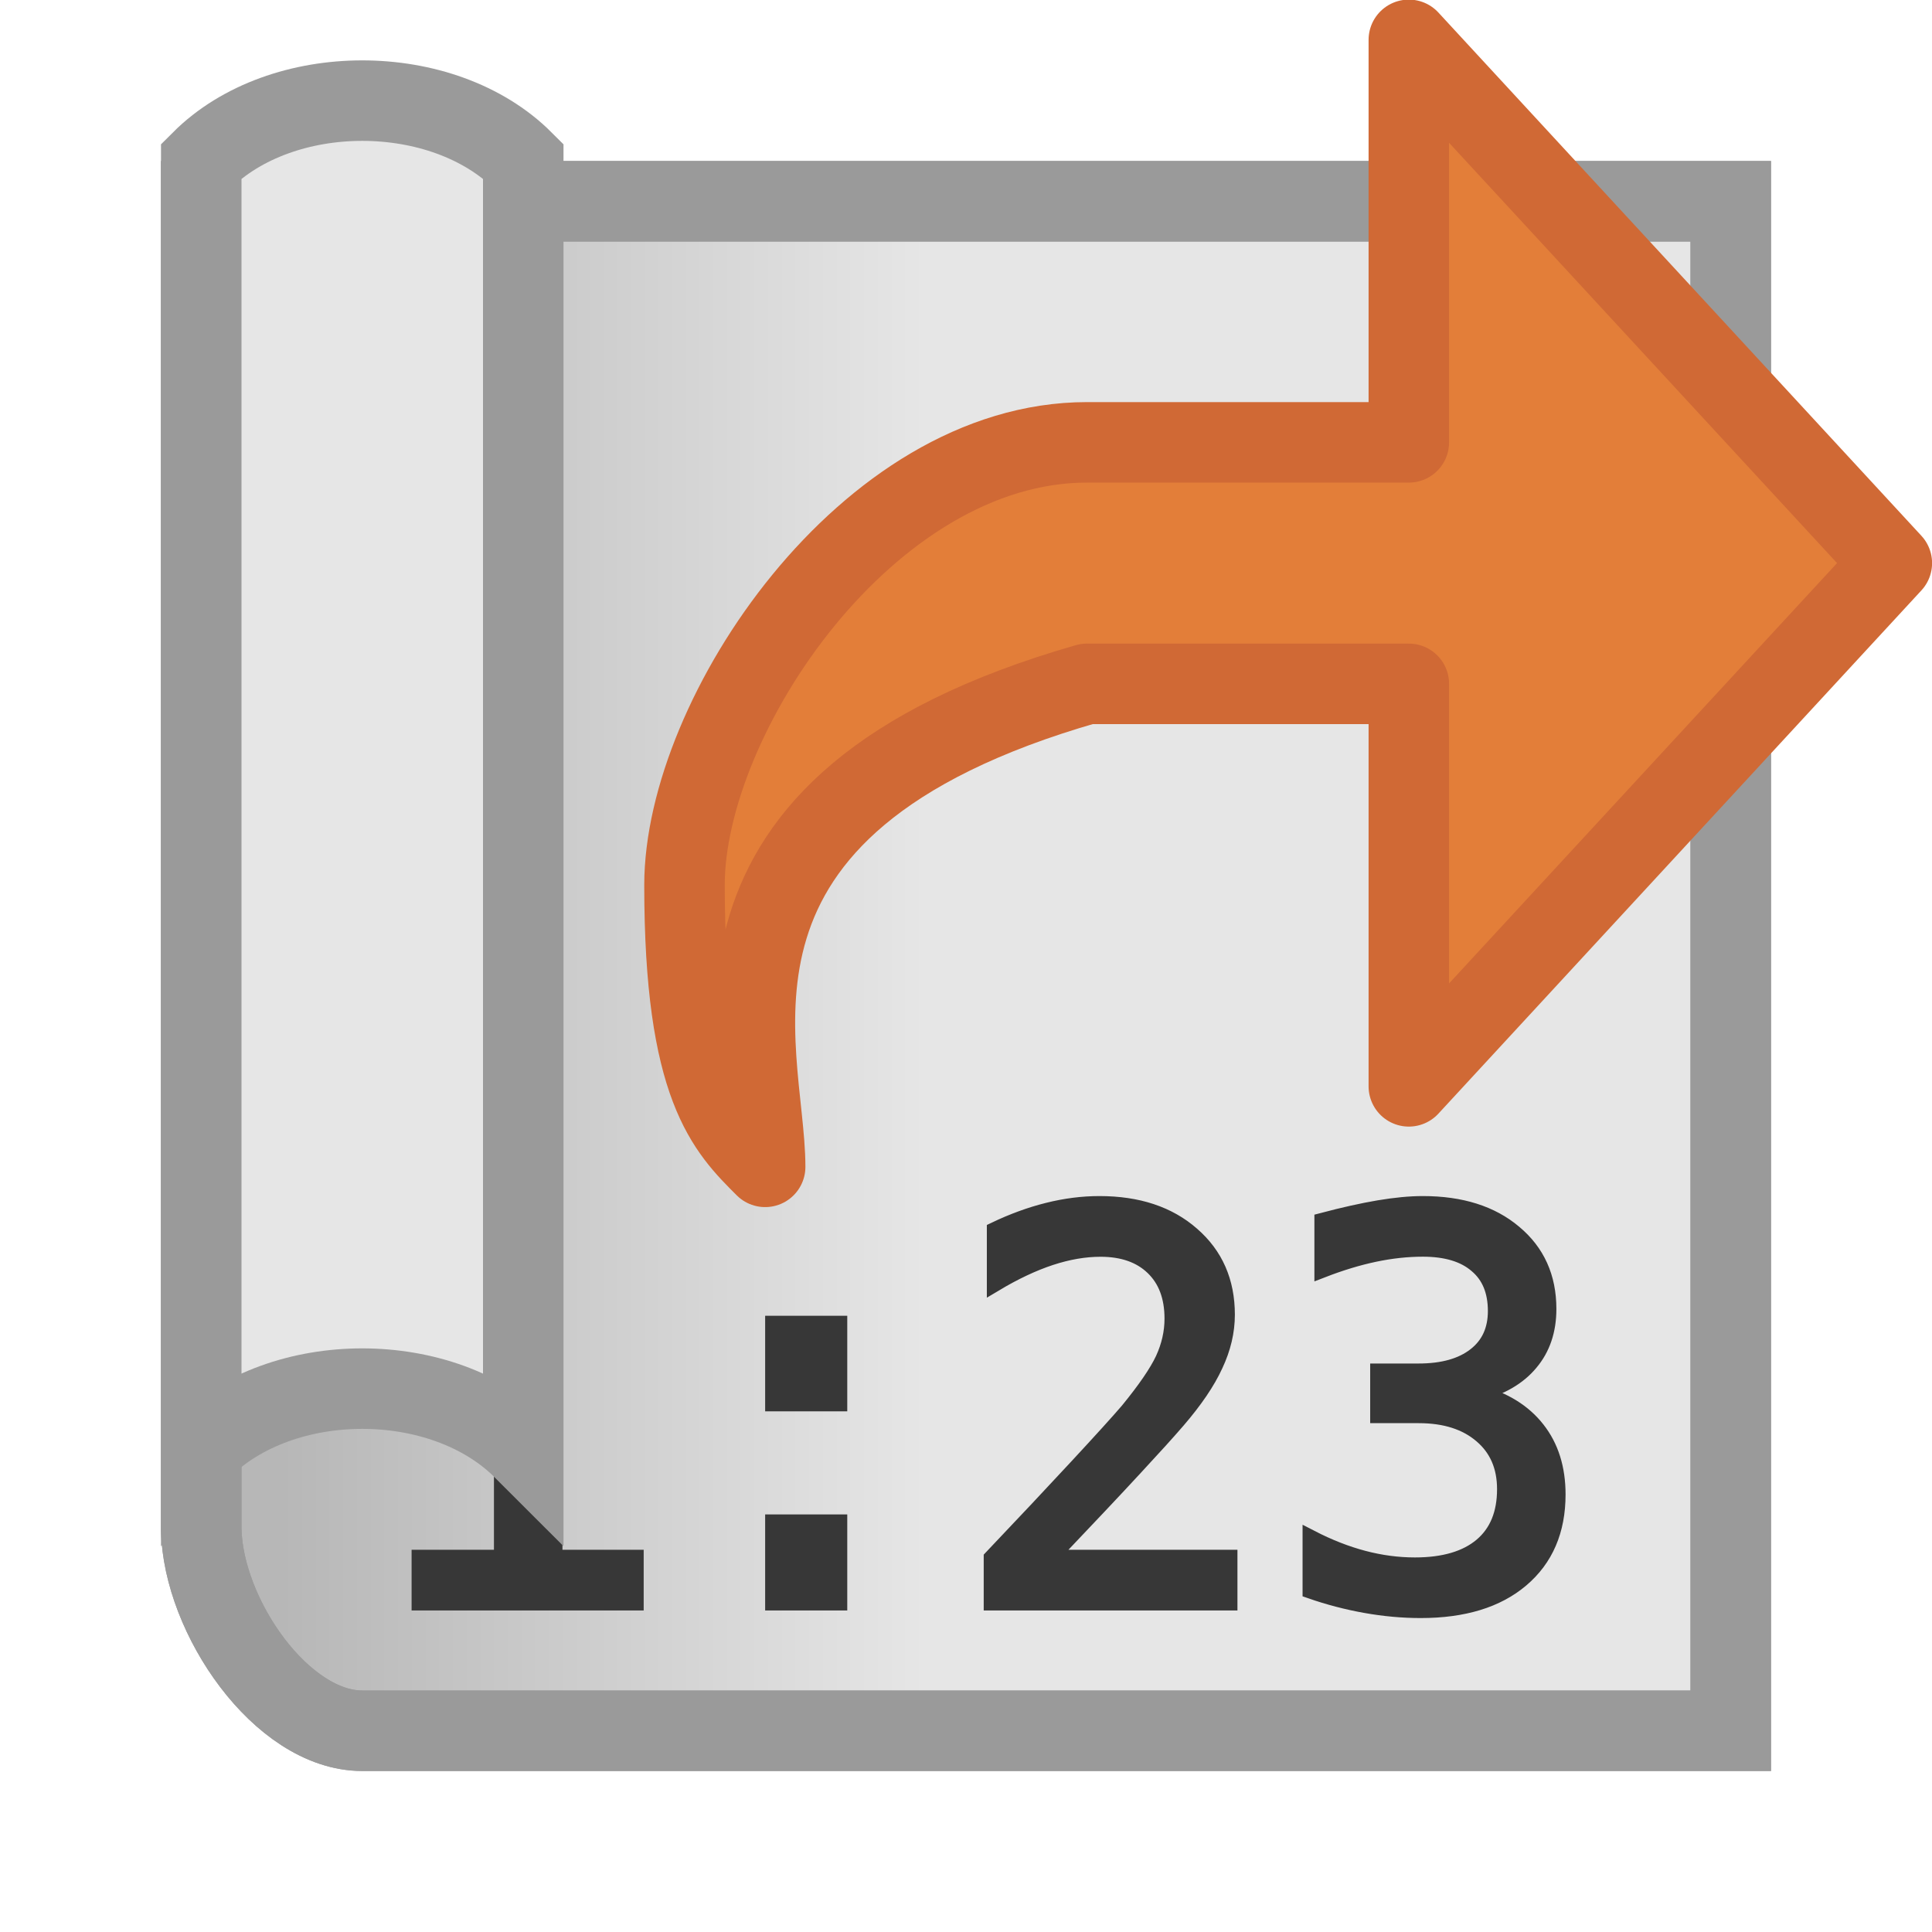 <svg xmlns="http://www.w3.org/2000/svg" xmlns:xlink="http://www.w3.org/1999/xlink" width="24" height="24"><defs><linearGradient id="a" x1="3.5" x2="11.5" y1="19.5" y2="19.5" gradientTransform="translate(1.729 -7.186)" gradientUnits="userSpaceOnUse"><stop offset="0" stop-color="#b7b7b7"/><stop offset="1" stop-color="#e6e6e6"/></linearGradient><linearGradient id="b" x1="3.5" x2="11.5" y1="19.5" y2="19.5" gradientTransform="matrix(1 0 0 1 0 -8)" gradientUnits="userSpaceOnUse" xlink:href="#a"/></defs><path fill="url(#b)" fill-rule="evenodd" stroke="#9a9a9a" d="M21.5 21.5h-17c-1 0-1.978-1.42-2-2.5V2.5h19z"/><path fill="none" stroke="#9a9a9a" d="M21.5 21.5h-17c-1 0-1.978-1.42-2-2.5V2.5h19z"/><g style="line-height:1.25" fill="#373737" stroke="#373737" stroke-width=".2" aria-label="1:23" font-family="monospace" font-size="6.667" font-weight="400" letter-spacing="0" word-spacing="0"><path d="M5.213 19.352h1.023v-3.714l-1.1.248v-.6l1.093-.24h.658v4.306h1.009v.554H5.213zM9.605 16.445h.82v.987h-.82zm0 2.468h.82v.993h-.82zM13.04 19.352h2.232v.554H12.32v-.554q.609-.641 1.064-1.132.456-.492.629-.694.325-.397.439-.641.114-.248.114-.505 0-.407-.24-.638-.239-.23-.655-.23-.296 0-.622.107-.325.107-.69.325v-.664q.335-.16.657-.24.326-.082.642-.082.713 0 1.146.38.436.378.436.993 0 .313-.147.625-.143.313-.468.69-.183.212-.531.587-.345.374-1.055 1.12zM18.362 17.305q.478.127.732.452.254.323.254.808 0 .67-.453 1.054-.449.381-1.246.381-.336 0-.684-.062-.348-.062-.684-.179v-.654q.333.172.655.257.322.085.641.085.54 0 .83-.244.29-.245.29-.704 0-.423-.29-.67-.29-.25-.784-.25h-.502v-.541h.502q.452 0 .706-.199.254-.198.254-.553 0-.374-.238-.573-.234-.202-.67-.202-.29 0-.6.065-.309.065-.647.196v-.606q.394-.104.7-.156.31-.052.547-.052.71 0 1.133.358.426.355.426.944 0 .4-.225.667-.221.267-.647.378z" style="-inkscape-font-specification:monospace"/></g><path fill="#e6e6e6" fill-rule="evenodd" stroke="#9a9a9a" d="M6.5 2c-1-1-3-1-4 0v16c1-1 3-1 4 0z"/><path fill="#e37e39" fill-rule="evenodd" d="M17.5.5l6 6.5-6 6.5v-5h-3.999c-4.749 1.5-4.498 4.66-4.024 5.955C8.814 13.195 8.5 13.354 8.5 11c0-2.104 1.882-5.5 5-5.5H17.5z"/><path fill="none" stroke="#d06935" stroke-linejoin="round" d="M9.5 1031.862l-6 6.5 6 6.5v-5h3.998c5.235 1.5 3.998 4.546 3.998 6 .474-.474 1.002-.985 1.002-3.5 0-2.104-2.276-5.5-5-5.5H9.5z" transform="matrix(-1 0 0 1 27.001 -1031.367)"/></svg>
